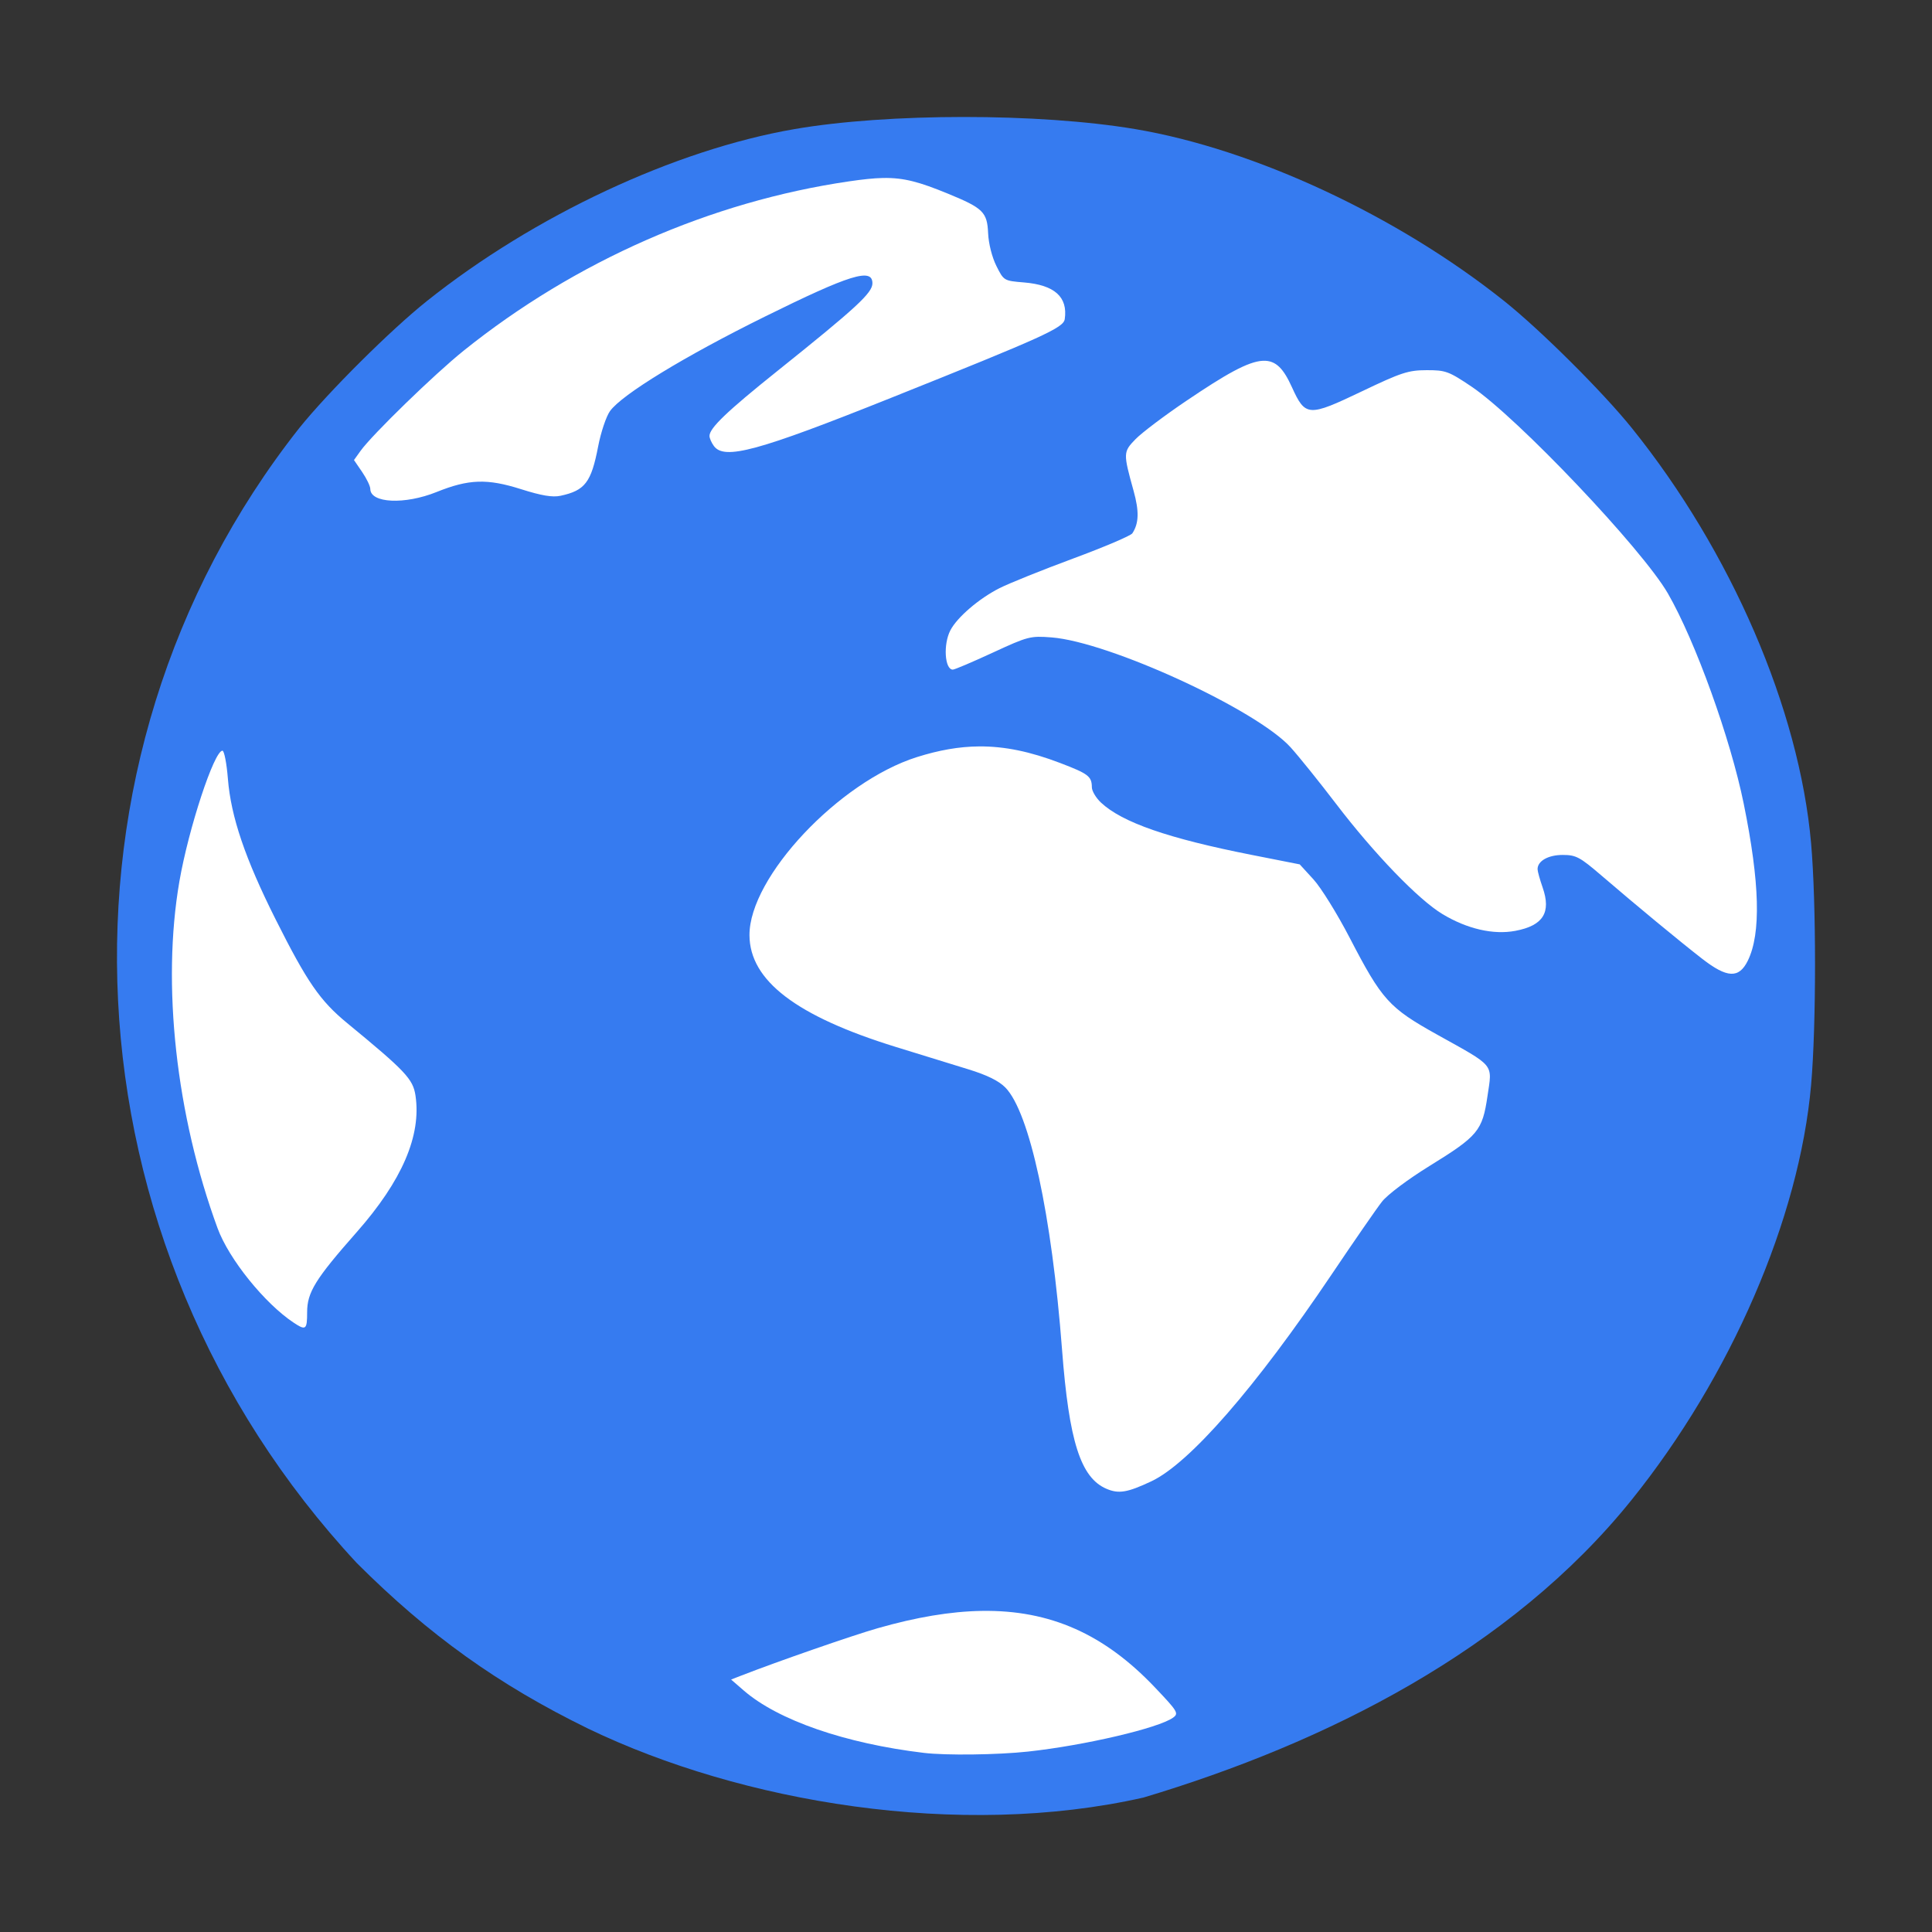<?xml version="1.0" encoding="UTF-8" standalone="no"?>
<!-- Created with Inkscape (http://www.inkscape.org/) -->

<svg
   xmlns:dc="http://purl.org/dc/elements/1.1/"
   xmlns:cc="http://creativecommons.org/ns#"
   xmlns:rdf="http://www.w3.org/1999/02/22-rdf-syntax-ns#"
   xmlns:svg="http://www.w3.org/2000/svg"
   xmlns="http://www.w3.org/2000/svg"
   xmlns:sodipodi="http://sodipodi.sourceforge.net/DTD/sodipodi-0.dtd"
   xmlns:inkscape="http://www.inkscape.org/namespaces/inkscape"
   id="svg2"
   version="1.1"
   inkscape:version="0.91+devel r14080 custom"
   width="512"
   height="512"
   sodipodi:docname="preferences-desktop-locale.svg"
   viewBox="0 0 512 512">
  <rect x="0" y="0" width="512" height="512" fill="#333333" stroke="none"/>
  <defs
     id="defs6" />
  <sodipodi:namedview
     pagecolor="#ffffff"
     bordercolor="#666666"
     borderopacity="1"
     objecttolerance="10"
     gridtolerance="10"
     guidetolerance="10"
     inkscape:pageopacity="0"
     inkscape:pageshadow="2"
     inkscape:window-width="1920"
     inkscape:window-height="1008"
     id="namedview4"
     showgrid="false"
     inkscape:zoom="0.75390625"
     inkscape:cx="162.09978"
     inkscape:cy="170.14083"
     inkscape:window-x="0"
     inkscape:window-y="32"
     inkscape:window-maximized="1"
     inkscape:current-layer="svg2"
     inkscape:document-units="px" />
  <path
     inkscape:connector-curvature="0"
     id="path2996"
     d="M 155.857,458.105 C 132.103,446.504 113.625,433.278 94.571,414.238 15.769,329.504 9.703,201.698 79.31,113.434 c 7.697,-9.56 24.2,-25.983 33.806,-33.643 28.399,-22.644 65.675,-40.088 97.379,-45.57 24.804,-4.289 64.864,-4.295 90.329,-0.013 31.573,5.309 69.438,22.953 97.819,45.584 9.607,7.66 26.109,24.083 33.806,33.643 26.319,32.689 44.382,74.535 47.51,110.064 1.388,15.762 1.388,48.259 0,64.021 -3.114,35.364 -21.247,77.262 -47.623,110.035 -31.964,39.717 -80.915,64.331 -129.31,78.818 -48.877,11.046 -106.611,1.273 -147.17,-18.268 z"
     style="fill:#367bf0;fill-opacity:1;stroke-width:1.017"
     sodipodi:nodetypes="cccsssssssscc" />
  <path
     style="opacity:1;fill:#ffffff;fill-opacity:1;stroke:#585858;stroke-width:0;stroke-miterlimit:4;stroke-dasharray:none;stroke-opacity:1"
     d="m 234.016,47.167 c -2.538,0.049 -5.378,0.365 -8.979,0.89 -36.643,5.348 -72.6,21.145 -102.17,44.883 -7.703,6.184 -24.253,22.266 -27.31,26.537 l -1.747,2.442 2.162,3.164 c 1.189,1.741 2.162,3.758 2.162,4.484 0,3.793 9.122,4.223 17.556,0.826 8.539,-3.439 13.411,-3.603 22.402,-0.754 5.416,1.716 8.32,2.203 10.432,1.752 6.515,-1.393 8.161,-3.548 9.996,-13.094 0.718,-3.735 2.129,-7.942 3.136,-9.349 3.138,-4.386 19.792,-14.544 41.108,-25.076 22.523,-11.128 28.439,-12.957 28.439,-8.792 0,2.551 -4.227,6.448 -25.283,23.311 -13.281,10.635 -17.897,15.056 -17.897,17.136 0,0.594 0.524,1.796 1.166,2.67 2.772,3.773 11.616,1.371 46.862,-12.728 40.552,-16.222 45.783,-18.592 46.118,-20.892 0.856,-5.88 -2.68,-9.059 -10.825,-9.729 -5.299,-0.436 -5.34,-0.461 -7.302,-4.392 -1.146,-2.297 -2.06,-5.917 -2.179,-8.64 -0.245,-5.606 -1.314,-6.661 -10.64,-10.489 -7.508,-3.082 -11.624,-4.266 -17.206,-4.158 z m 100.691,48.441 c -3.988,0.173 -9.959,3.624 -20.409,10.682 -5.715,3.86 -11.729,8.399 -13.364,10.086 -3.294,3.397 -3.305,3.661 -0.514,13.73 1.5,5.414 1.406,8.572 -0.336,11.23 -0.415,0.633 -7.457,3.631 -15.649,6.664 -8.192,3.033 -16.992,6.573 -19.554,7.868 -5.441,2.75 -11.226,7.713 -13.024,11.173 -1.927,3.709 -1.506,10.415 0.655,10.415 0.468,0 5.228,-2.024 10.575,-4.497 9.334,-4.316 9.955,-4.476 15.577,-4.039 15.282,1.188 54.316,19.135 63.358,29.131 2.189,2.42 7.594,9.136 12.011,14.924 10.14,13.289 21.868,25.443 28.255,29.281 6.547,3.934 13.48,5.526 19.294,4.429 7.38,-1.393 9.552,-4.862 7.218,-11.53 -0.724,-2.069 -1.323,-4.229 -1.33,-4.797 -0.027,-2.18 2.805,-3.79 6.665,-3.79 3.524,0 4.532,0.537 10.291,5.481 9.33,8.009 20.61,17.332 26.653,22.028 6.627,5.151 9.761,5.284 12.107,0.512 3.54,-7.201 3.189,-20.602 -1.088,-41.615 -3.516,-17.275 -12.816,-43.069 -20.074,-55.674 -6.777,-11.77 -39.919,-46.683 -52.069,-54.852 -6.048,-4.066 -6.855,-4.36 -11.907,-4.347 -4.83,0.012 -6.685,0.617 -17.073,5.579 -14.293,6.826 -15.025,6.784 -18.617,-1.099 -2.152,-4.724 -4.129,-7.124 -7.649,-6.972 z M 259.454,197.808 c -5.313,0.041 -10.638,0.992 -16.469,2.831 -20.652,6.514 -44.447,31.832 -44.367,47.206 0.063,12.019 12.411,21.449 38.755,29.597 6.543,2.024 15.183,4.689 19.2,5.922 4.988,1.531 8.109,3.063 9.849,4.834 6.425,6.54 12.313,33.758 15.031,69.482 1.85,24.319 4.931,33.957 11.788,36.874 3.239,1.378 5.52,0.997 11.874,-1.991 10.099,-4.75 27.602,-24.833 47.8,-54.848 5.919,-8.795 11.91,-17.46 13.316,-19.254 1.453,-1.855 6.877,-5.93 12.578,-9.45 12.917,-7.976 14.038,-9.328 15.393,-18.55 1.28,-8.71 2.169,-7.632 -13.437,-16.327 -12.67,-7.06 -14.543,-9.137 -23.065,-25.573 -3.291,-6.348 -7.621,-13.329 -9.62,-15.514 l -3.635,-3.975 -12.778,-2.523 c -22.061,-4.356 -34.257,-8.585 -39.876,-13.831 -1.333,-1.244 -2.43,-3.077 -2.437,-4.072 -0.022,-2.902 -0.913,-3.585 -8.406,-6.444 -7.852,-2.996 -14.664,-4.445 -21.494,-4.392 z m -200.509,1.134 c -2.188,0 -8.981,20.634 -11.404,34.641 -4.717,27.267 -0.897,61.945 10.127,91.933 2.999,8.159 12.492,19.932 20.174,25.019 3.209,2.125 3.55,1.859 3.55,-2.771 0,-5.291 2.165,-8.794 13.126,-21.22 12.03,-13.639 17.185,-25.615 15.587,-36.22 -0.658,-4.369 -2.641,-6.47 -18.137,-19.219 -7.167,-5.896 -10.597,-10.872 -18.914,-27.438 -8.074,-16.082 -11.863,-27.234 -12.66,-37.272 -0.326,-4.1 -0.977,-7.455 -1.448,-7.455 z M 260.149,426.905 c -8.288,0.135 -17.379,1.683 -27.539,4.587 -6.73,1.924 -26.448,8.771 -36.214,12.574 l -2.645,1.029 3.357,2.911 c 9.074,7.869 26.897,14.038 47.755,16.528 5.852,0.699 19.501,0.526 27.574,-0.349 14.959,-1.621 34.642,-6.226 38.452,-8.998 1.545,-1.124 1.236,-1.633 -4.871,-8.057 -13.289,-13.98 -27.636,-20.521 -45.87,-20.224 z"
     id="rect4161"
     inkscape:connector-curvature="0"
     sodipodi:nodetypes="ssscccsssssssssssssssssssssscssssssssssscsssssssssssssssssssssssssscccscssssssssssssssscccsssss" />
</svg>
